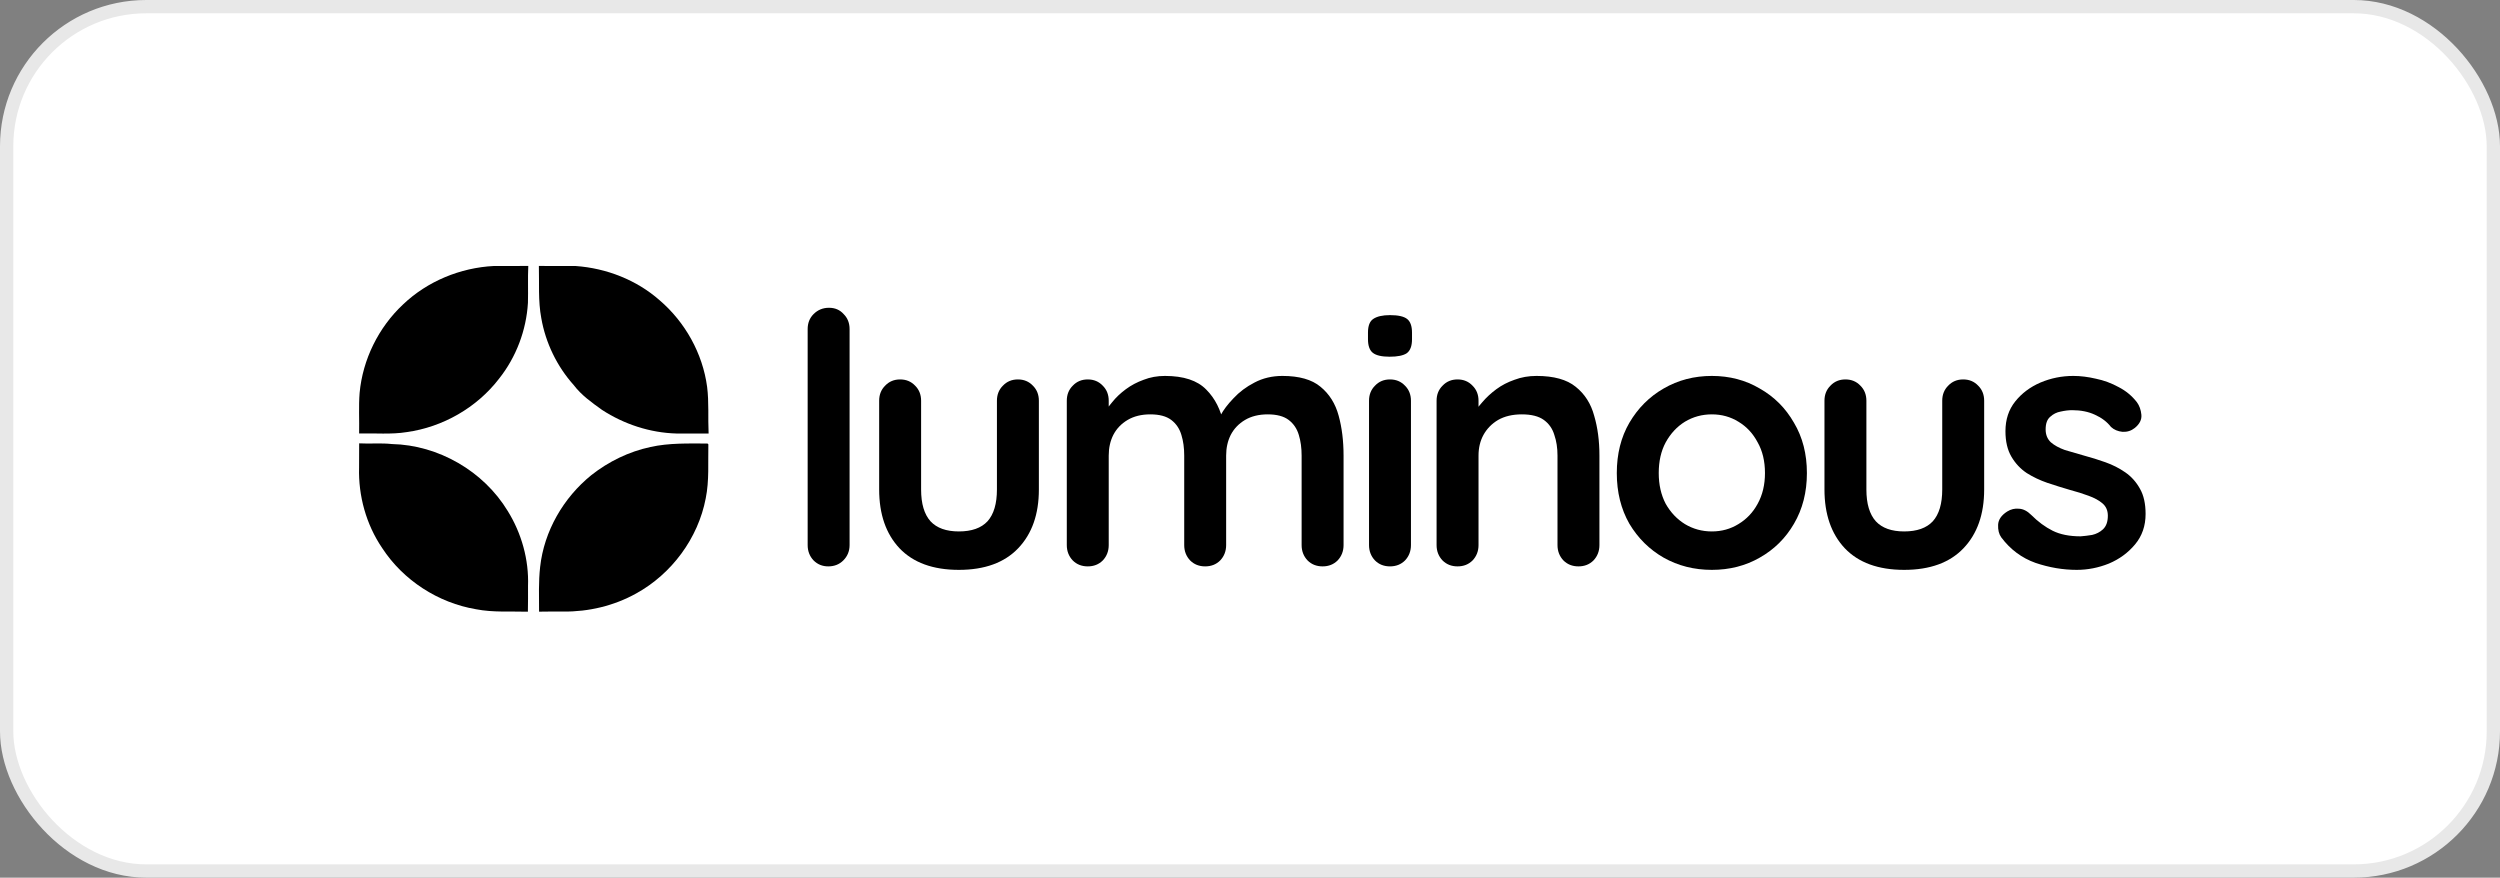 <svg width="188" height="66" viewBox="0 0 188 66" fill="none" xmlns="http://www.w3.org/2000/svg">
<rect x="0" y="0" width="188" height="66" fill="#808080" stroke="none"/>
<rect x="0.5" y="0.5" width="187" height="65" rx="10.5" fill="white" stroke="#E8E8E8"/>
<path d="M30.309 22.895C32.138 21.149 34.622 20.129 37.139 20.003C38.001 20.003 38.865 20.008 39.727 20C39.683 20.924 39.727 21.85 39.701 22.774C39.579 24.838 38.816 26.856 37.53 28.476C35.858 30.654 33.302 32.116 30.588 32.494C29.403 32.686 28.2 32.564 27.007 32.598C27.028 31.581 26.963 30.561 27.043 29.547C27.276 27.032 28.464 24.623 30.309 22.895Z" fill="black"/>
<path d="M40.523 20C41.447 20.01 42.371 19.995 43.297 20.005C45.602 20.168 47.876 21.053 49.612 22.587C51.527 24.23 52.839 26.579 53.175 29.089C53.323 30.253 53.23 31.431 53.287 32.6C52.479 32.598 51.675 32.595 50.867 32.6C48.883 32.546 46.932 31.904 45.271 30.823C44.505 30.274 43.719 29.718 43.144 28.957C41.884 27.55 41.028 25.783 40.704 23.92C40.461 22.626 40.559 21.307 40.523 20Z" fill="black"/>
<path d="M27.009 33.34C27.829 33.387 28.652 33.301 29.469 33.392C32.97 33.467 36.367 35.433 38.181 38.427C39.221 40.103 39.78 42.091 39.707 44.065C39.705 44.712 39.715 45.356 39.697 46C38.398 45.961 37.086 46.067 35.8 45.816C32.944 45.335 30.318 43.635 28.737 41.208C27.539 39.444 26.941 37.288 27.003 35.159C27.003 34.551 27.003 33.946 27.009 33.34Z" fill="black"/>
<path d="M48.916 33.614C50.323 33.301 51.775 33.353 53.206 33.353L53.268 33.415C53.237 34.768 53.343 36.137 53.071 37.475C52.499 40.476 50.512 43.156 47.839 44.629C46.176 45.555 44.266 46.01 42.365 45.989C41.757 45.992 41.146 45.979 40.538 45.997C40.538 44.877 40.491 43.752 40.618 42.636C40.913 39.938 42.372 37.425 44.471 35.728C45.77 34.704 47.296 33.961 48.916 33.614Z" fill="black"/>
<path d="M63.889 40.989C63.889 41.444 63.731 41.83 63.416 42.145C63.118 42.443 62.741 42.592 62.286 42.592C61.848 42.592 61.48 42.443 61.182 42.145C60.884 41.83 60.736 41.444 60.736 40.989V24.748C60.736 24.293 60.884 23.916 61.182 23.619C61.498 23.303 61.883 23.145 62.339 23.145C62.794 23.145 63.162 23.303 63.442 23.619C63.74 23.916 63.889 24.293 63.889 24.748V40.989Z" fill="black"/>
<path d="M76.546 28.533C77.002 28.533 77.378 28.69 77.676 29.006C77.974 29.303 78.123 29.68 78.123 30.136V36.81C78.123 38.667 77.606 40.139 76.572 41.225C75.539 42.311 74.05 42.854 72.105 42.854C70.16 42.854 68.671 42.311 67.638 41.225C66.621 40.139 66.113 38.667 66.113 36.81V30.136C66.113 29.68 66.262 29.303 66.56 29.006C66.858 28.69 67.235 28.533 67.69 28.533C68.146 28.533 68.522 28.69 68.82 29.006C69.118 29.303 69.267 29.68 69.267 30.136V36.81C69.267 37.879 69.503 38.676 69.976 39.202C70.449 39.71 71.159 39.964 72.105 39.964C73.069 39.964 73.787 39.71 74.26 39.202C74.733 38.676 74.969 37.879 74.969 36.81V30.136C74.969 29.68 75.118 29.303 75.416 29.006C75.714 28.69 76.091 28.533 76.546 28.533Z" fill="black"/>
<path d="M87.607 28.27C89.009 28.27 90.042 28.611 90.708 29.295C91.374 29.96 91.812 30.828 92.022 31.896L91.575 31.66L91.786 31.239C91.996 30.836 92.32 30.407 92.758 29.952C93.196 29.479 93.722 29.084 94.335 28.769C94.965 28.436 95.666 28.27 96.437 28.27C97.698 28.27 98.653 28.541 99.301 29.084C99.967 29.628 100.423 30.355 100.668 31.266C100.913 32.159 101.036 33.158 101.036 34.261V40.989C101.036 41.444 100.887 41.83 100.589 42.145C100.291 42.443 99.915 42.592 99.459 42.592C99.004 42.592 98.627 42.443 98.329 42.145C98.031 41.83 97.882 41.444 97.882 40.989V34.261C97.882 33.683 97.812 33.166 97.672 32.711C97.532 32.238 97.278 31.861 96.91 31.581C96.542 31.301 96.016 31.16 95.333 31.16C94.668 31.16 94.098 31.301 93.625 31.581C93.152 31.861 92.793 32.238 92.548 32.711C92.32 33.166 92.206 33.683 92.206 34.261V40.989C92.206 41.444 92.057 41.83 91.759 42.145C91.462 42.443 91.085 42.592 90.629 42.592C90.174 42.592 89.797 42.443 89.499 42.145C89.201 41.83 89.053 41.444 89.053 40.989V34.261C89.053 33.683 88.983 33.166 88.842 32.711C88.702 32.238 88.448 31.861 88.08 31.581C87.712 31.301 87.187 31.16 86.504 31.16C85.838 31.16 85.268 31.301 84.795 31.581C84.322 31.861 83.963 32.238 83.718 32.711C83.49 33.166 83.376 33.683 83.376 34.261V40.989C83.376 41.444 83.227 41.83 82.93 42.145C82.632 42.443 82.255 42.592 81.8 42.592C81.344 42.592 80.967 42.443 80.67 42.145C80.372 41.83 80.223 41.444 80.223 40.989V30.136C80.223 29.68 80.372 29.303 80.67 29.006C80.967 28.69 81.344 28.533 81.8 28.533C82.255 28.533 82.632 28.69 82.93 29.006C83.227 29.303 83.376 29.68 83.376 30.136V31.266L82.982 31.187C83.14 30.889 83.359 30.574 83.639 30.241C83.919 29.89 84.261 29.566 84.664 29.268C85.067 28.971 85.514 28.734 86.004 28.559C86.495 28.366 87.029 28.27 87.607 28.27Z" fill="black"/>
<path d="M106.104 40.989C106.104 41.444 105.955 41.83 105.658 42.145C105.36 42.443 104.983 42.592 104.528 42.592C104.072 42.592 103.695 42.443 103.398 42.145C103.1 41.83 102.951 41.444 102.951 40.989V30.136C102.951 29.68 103.1 29.303 103.398 29.006C103.695 28.69 104.072 28.533 104.528 28.533C104.983 28.533 105.36 28.69 105.658 29.006C105.955 29.303 106.104 29.68 106.104 30.136V40.989ZM104.501 26.825C103.906 26.825 103.485 26.728 103.24 26.535C102.995 26.343 102.872 26.001 102.872 25.511V25.011C102.872 24.503 103.003 24.162 103.266 23.986C103.546 23.794 103.967 23.697 104.528 23.697C105.141 23.697 105.57 23.794 105.815 23.986C106.06 24.179 106.183 24.521 106.183 25.011V25.511C106.183 26.019 106.052 26.369 105.789 26.562C105.526 26.737 105.097 26.825 104.501 26.825Z" fill="black"/>
<path d="M115.547 28.27C116.843 28.27 117.824 28.541 118.49 29.084C119.173 29.628 119.638 30.355 119.883 31.266C120.146 32.159 120.277 33.158 120.277 34.261V40.989C120.277 41.444 120.128 41.83 119.83 42.145C119.533 42.443 119.156 42.592 118.7 42.592C118.245 42.592 117.868 42.443 117.57 42.145C117.273 41.83 117.124 41.444 117.124 40.989V34.261C117.124 33.683 117.045 33.166 116.887 32.711C116.747 32.238 116.484 31.861 116.099 31.581C115.713 31.301 115.162 31.16 114.443 31.16C113.743 31.16 113.147 31.301 112.656 31.581C112.183 31.861 111.815 32.238 111.553 32.711C111.307 33.166 111.185 33.683 111.185 34.261V40.989C111.185 41.444 111.036 41.83 110.738 42.145C110.44 42.443 110.063 42.592 109.608 42.592C109.152 42.592 108.776 42.443 108.478 42.145C108.18 41.83 108.031 41.444 108.031 40.989V30.136C108.031 29.68 108.18 29.303 108.478 29.006C108.776 28.69 109.152 28.533 109.608 28.533C110.063 28.533 110.44 28.69 110.738 29.006C111.036 29.303 111.185 29.68 111.185 30.136V31.266L110.791 31.187C110.948 30.889 111.176 30.574 111.474 30.241C111.772 29.89 112.122 29.566 112.525 29.268C112.928 28.971 113.383 28.734 113.891 28.559C114.399 28.366 114.951 28.27 115.547 28.27Z" fill="black"/>
<path d="M135.879 35.575C135.879 37.012 135.555 38.282 134.907 39.386C134.276 40.472 133.418 41.322 132.331 41.935C131.263 42.548 130.063 42.854 128.731 42.854C127.4 42.854 126.191 42.548 125.105 41.935C124.036 41.322 123.178 40.472 122.529 39.386C121.899 38.282 121.583 37.012 121.583 35.575C121.583 34.139 121.899 32.877 122.529 31.791C123.178 30.687 124.036 29.829 125.105 29.216C126.191 28.585 127.4 28.27 128.731 28.27C130.063 28.27 131.263 28.585 132.331 29.216C133.418 29.829 134.276 30.687 134.907 31.791C135.555 32.877 135.879 34.139 135.879 35.575ZM132.726 35.575C132.726 34.682 132.542 33.911 132.174 33.263C131.823 32.597 131.342 32.08 130.728 31.712C130.133 31.344 129.467 31.16 128.731 31.16C127.995 31.16 127.321 31.344 126.708 31.712C126.112 32.08 125.63 32.597 125.262 33.263C124.912 33.911 124.737 34.682 124.737 35.575C124.737 36.451 124.912 37.222 125.262 37.888C125.63 38.536 126.112 39.044 126.708 39.412C127.321 39.78 127.995 39.964 128.731 39.964C129.467 39.964 130.133 39.78 130.728 39.412C131.342 39.044 131.823 38.536 132.174 37.888C132.542 37.222 132.726 36.451 132.726 35.575Z" fill="black"/>
<path d="M147.632 28.533C148.088 28.533 148.465 28.69 148.762 29.006C149.06 29.303 149.209 29.68 149.209 30.136V36.81C149.209 38.667 148.692 40.139 147.659 41.225C146.625 42.311 145.136 42.854 143.191 42.854C141.247 42.854 139.758 42.311 138.724 41.225C137.708 40.139 137.2 38.667 137.2 36.81V30.136C137.2 29.68 137.349 29.303 137.646 29.006C137.944 28.69 138.321 28.533 138.776 28.533C139.232 28.533 139.609 28.69 139.906 29.006C140.204 29.303 140.353 29.68 140.353 30.136V36.81C140.353 37.879 140.59 38.676 141.063 39.202C141.536 39.71 142.245 39.964 143.191 39.964C144.155 39.964 144.873 39.71 145.346 39.202C145.819 38.676 146.056 37.879 146.056 36.81V30.136C146.056 29.68 146.205 29.303 146.502 29.006C146.8 28.69 147.177 28.533 147.632 28.533Z" fill="black"/>
<path d="M150.495 40.41C150.319 40.165 150.241 39.85 150.258 39.464C150.276 39.079 150.503 38.746 150.941 38.466C151.222 38.291 151.519 38.221 151.835 38.256C152.15 38.273 152.457 38.431 152.755 38.729C153.263 39.237 153.797 39.631 154.358 39.911C154.918 40.191 155.619 40.332 156.46 40.332C156.723 40.314 157.012 40.279 157.327 40.227C157.642 40.156 157.914 40.016 158.142 39.806C158.387 39.578 158.51 39.237 158.51 38.781C158.51 38.396 158.378 38.089 158.115 37.861C157.853 37.634 157.502 37.441 157.064 37.283C156.644 37.126 156.171 36.977 155.645 36.837C155.102 36.679 154.542 36.504 153.963 36.311C153.403 36.118 152.886 35.873 152.413 35.575C151.94 35.26 151.554 34.848 151.257 34.34C150.959 33.832 150.81 33.193 150.81 32.422C150.81 31.546 151.055 30.801 151.546 30.188C152.036 29.575 152.667 29.102 153.438 28.769C154.226 28.436 155.05 28.27 155.908 28.27C156.451 28.27 157.021 28.34 157.616 28.48C158.212 28.603 158.781 28.813 159.324 29.111C159.867 29.391 160.323 29.768 160.691 30.241C160.883 30.503 160.997 30.819 161.032 31.187C161.067 31.555 160.901 31.887 160.533 32.185C160.27 32.395 159.964 32.492 159.613 32.474C159.263 32.439 158.974 32.317 158.746 32.106C158.448 31.721 158.045 31.415 157.537 31.187C157.047 30.959 156.477 30.845 155.829 30.845C155.566 30.845 155.277 30.88 154.962 30.95C154.664 31.003 154.401 31.134 154.174 31.344C153.946 31.537 153.832 31.852 153.832 32.29C153.832 32.693 153.963 33.017 154.226 33.263C154.489 33.49 154.839 33.683 155.277 33.841C155.733 33.981 156.215 34.121 156.723 34.261C157.248 34.401 157.783 34.568 158.326 34.761C158.869 34.953 159.368 35.207 159.824 35.523C160.279 35.838 160.647 36.25 160.927 36.758C161.208 37.248 161.348 37.879 161.348 38.65C161.348 39.543 161.085 40.305 160.559 40.936C160.034 41.567 159.377 42.048 158.588 42.381C157.8 42.697 156.994 42.854 156.171 42.854C155.137 42.854 154.104 42.679 153.07 42.329C152.036 41.961 151.178 41.322 150.495 40.41Z" fill="black"/>
</svg>

